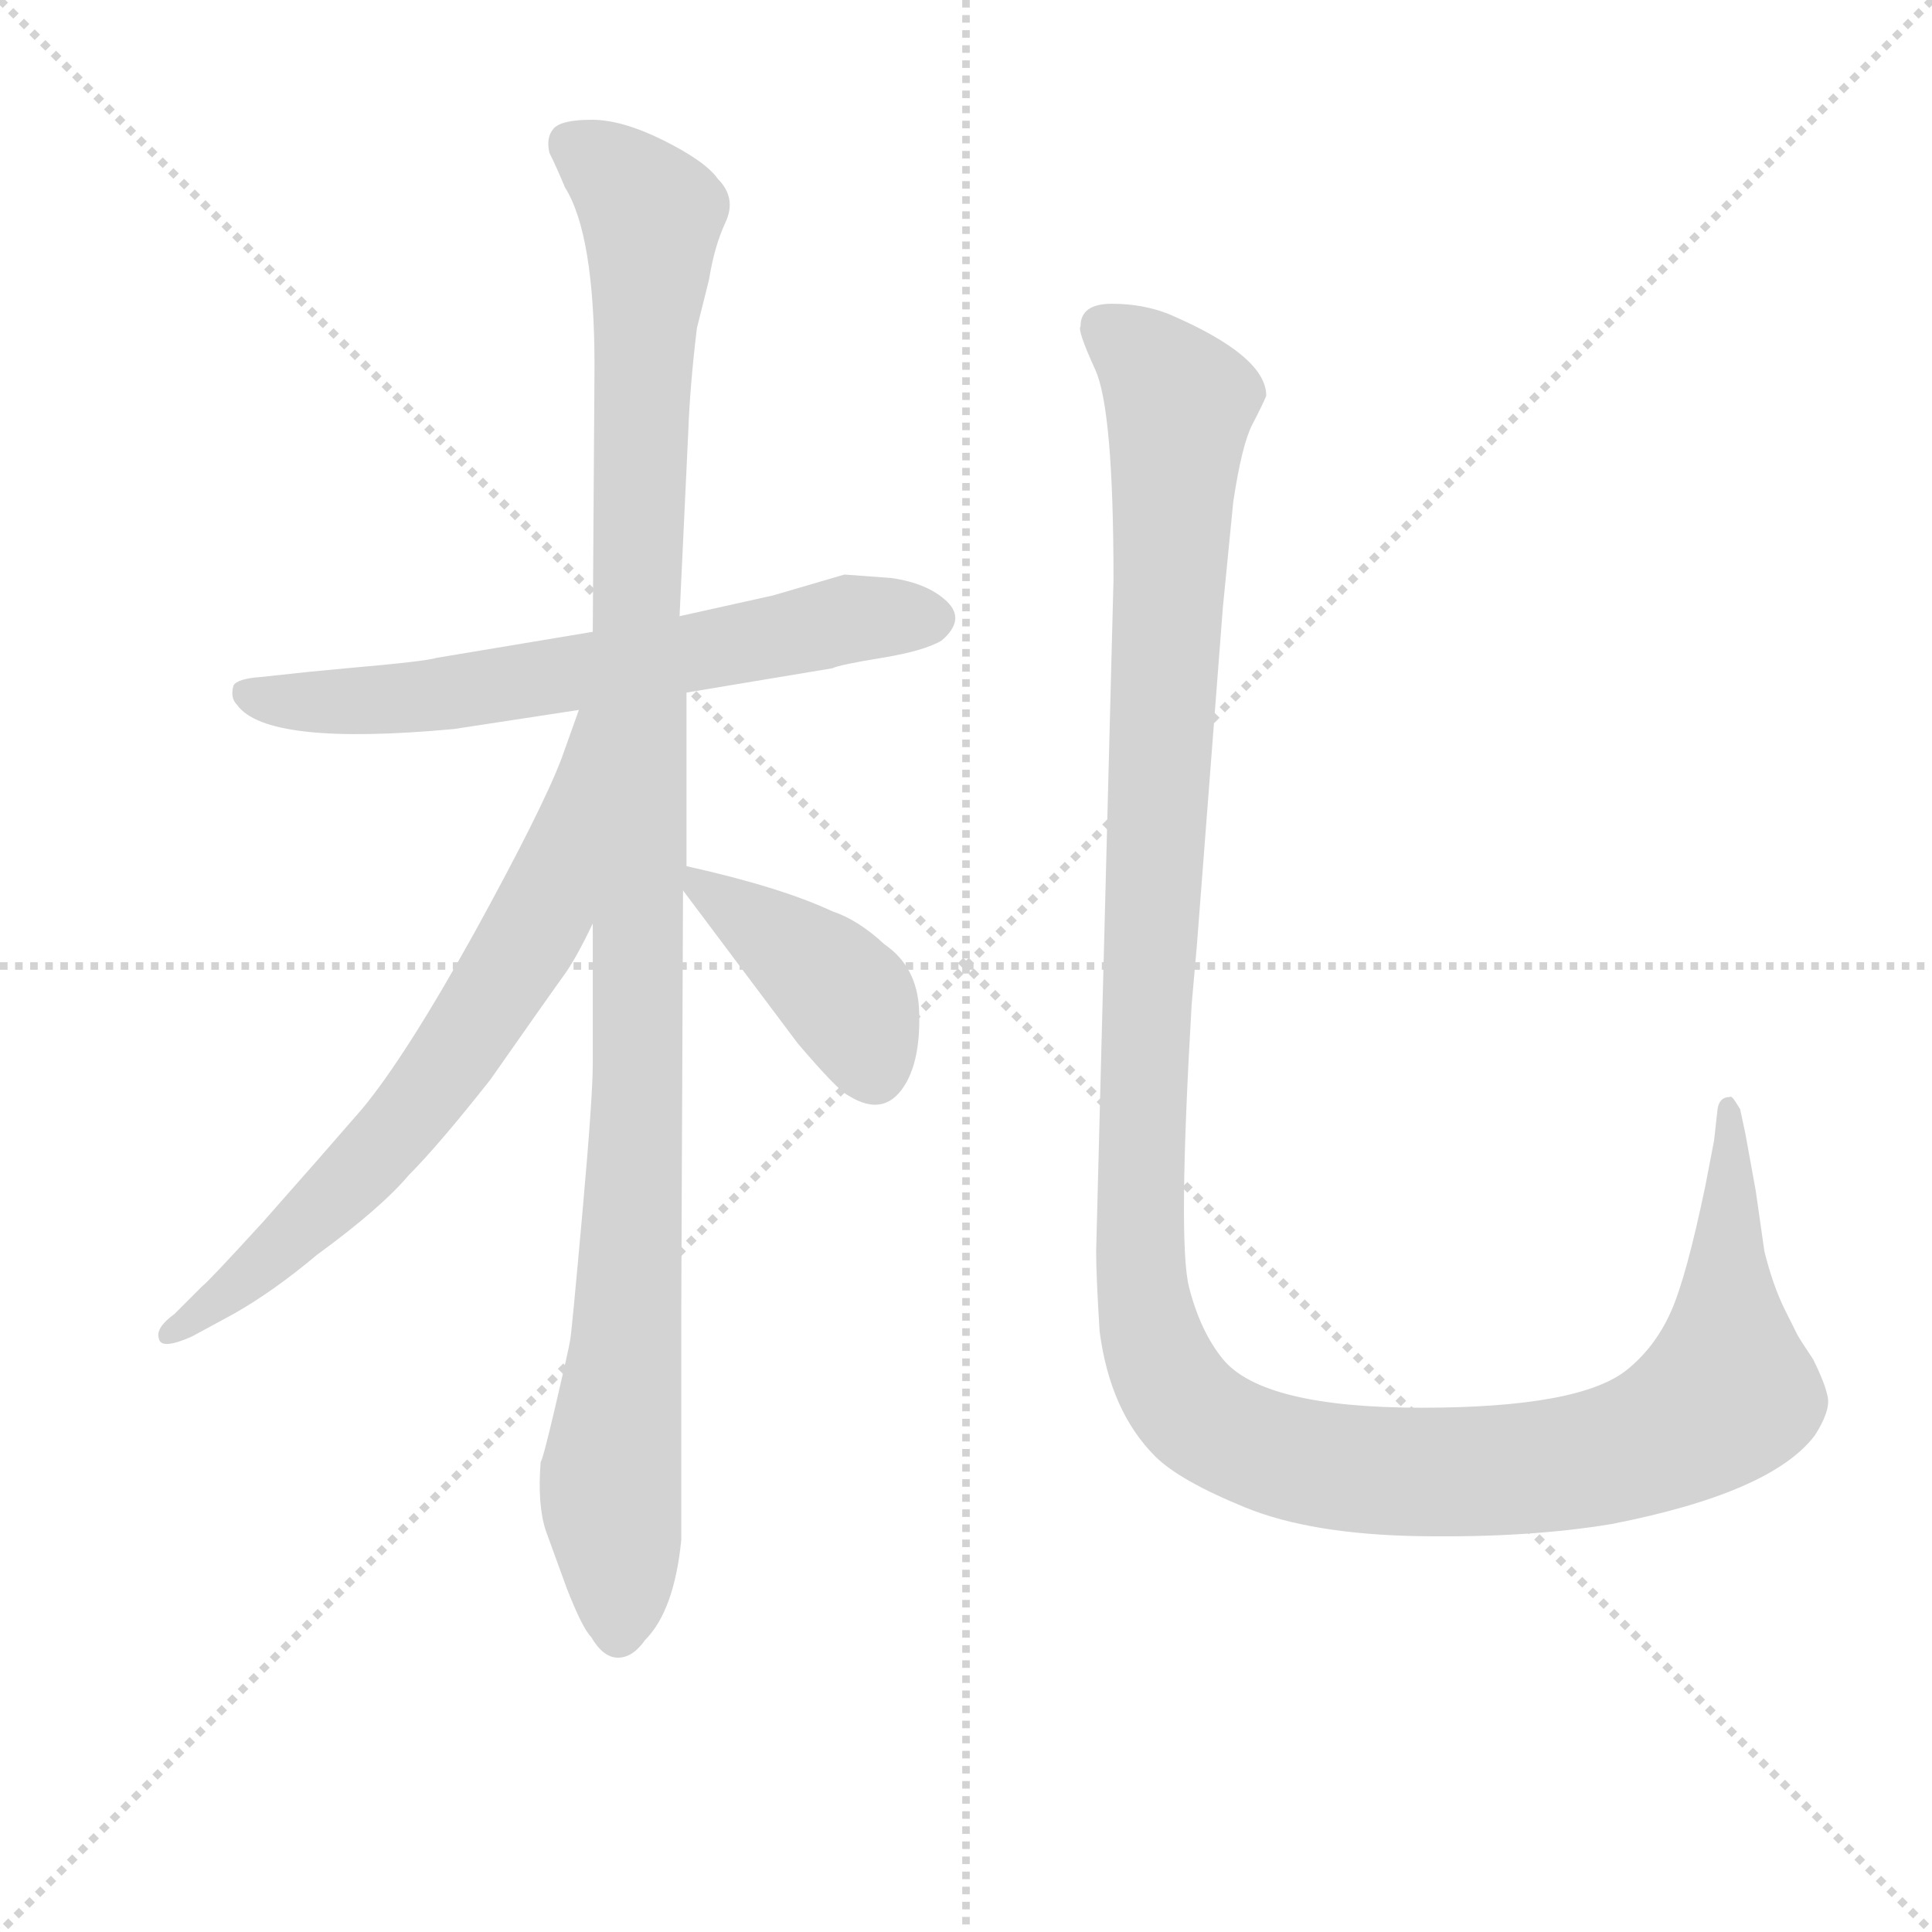 <svg version="1.1" viewBox="0 0 1024 1024" xmlns="http://www.w3.org/2000/svg">
  <g stroke="lightgray" stroke-dasharray="1,1" stroke-width="1" transform="scale(4, 4)">
    <line x1="0" y1="0" x2="256" y2="256"></line>
    <line x1="256" y1="0" x2="0" y2="256"></line>
    <line x1="128" y1="0" x2="128" y2="256"></line>
    <line x1="0" y1="128" x2="256" y2="128"></line>
  </g>
<g transform="scale(0.92, -0.92) translate(60, -900)">
   <style type="text/css">
    @keyframes keyframes0 {
      from {
       stroke: blue;
       stroke-dashoffset: 657;
       stroke-width: 128;
       }
       68% {
       animation-timing-function: step-end;
       stroke: blue;
       stroke-dashoffset: 0;
       stroke-width: 128;
       }
       to {
       stroke: black;
       stroke-width: 1024;
       }
       }
       #make-me-a-hanzi-animation-0 {
         animation: keyframes0 0.785s both;
         animation-delay: 0s;
         animation-timing-function: linear;
       }
    @keyframes keyframes1 {
      from {
       stroke: blue;
       stroke-dashoffset: 1137;
       stroke-width: 128;
       }
       79% {
       animation-timing-function: step-end;
       stroke: blue;
       stroke-dashoffset: 0;
       stroke-width: 128;
       }
       to {
       stroke: black;
       stroke-width: 1024;
       }
       }
       #make-me-a-hanzi-animation-1 {
         animation: keyframes1 1.175s both;
         animation-delay: 0.785s;
         animation-timing-function: linear;
       }
    @keyframes keyframes2 {
      from {
       stroke: blue;
       stroke-dashoffset: 699;
       stroke-width: 128;
       }
       69% {
       animation-timing-function: step-end;
       stroke: blue;
       stroke-dashoffset: 0;
       stroke-width: 128;
       }
       to {
       stroke: black;
       stroke-width: 1024;
       }
       }
       #make-me-a-hanzi-animation-2 {
         animation: keyframes2 0.819s both;
         animation-delay: 1.96s;
         animation-timing-function: linear;
       }
    @keyframes keyframes3 {
      from {
       stroke: blue;
       stroke-dashoffset: 409;
       stroke-width: 128;
       }
       57% {
       animation-timing-function: step-end;
       stroke: blue;
       stroke-dashoffset: 0;
       stroke-width: 128;
       }
       to {
       stroke: black;
       stroke-width: 1024;
       }
       }
       #make-me-a-hanzi-animation-3 {
         animation: keyframes3 0.583s both;
         animation-delay: 2.779s;
         animation-timing-function: linear;
       }
    @keyframes keyframes4 {
      from {
       stroke: blue;
       stroke-dashoffset: 1397;
       stroke-width: 128;
       }
       82% {
       animation-timing-function: step-end;
       stroke: blue;
       stroke-dashoffset: 0;
       stroke-width: 128;
       }
       to {
       stroke: black;
       stroke-width: 1024;
       }
       }
       #make-me-a-hanzi-animation-4 {
         animation: keyframes4 1.387s both;
         animation-delay: 3.362s;
         animation-timing-function: linear;
       }
</style>
<path d="M 426.5 569.0 L 385.5 557.0 L 331.5 545.0 L 281.5 536.0 L 191.5 521.0 Q 185.5 519.0 139.5 515.0 L 118.5 513.0 L 90.5 510.0 Q 76.5 509.0 74.5 505.0 Q 72.5 498.0 76.5 494.0 Q 93.5 470.0 201.5 480.0 L 273.5 491.0 L 335.5 501.0 L 419.5 515.0 Q 423.5 517.0 448.0 521.0 Q 472.5 525.0 482.5 531.0 Q 496.5 543.0 485.5 553.5 Q 474.5 564.0 453.5 567.0 L 426.5 569.0 Z" fill="lightgray"></path> 
<path d="M 331.5 545.0 L 336.5 651.0 Q 337.5 678.0 341.5 711.0 L 348.5 739.0 Q 351.5 758.0 358.0 772.0 Q 364.5 786.0 353.5 797.0 Q 346.5 807.0 322.5 819.0 Q 298.5 831.0 281.0 831.0 Q 263.5 831.0 259.0 826.0 Q 254.5 821.0 256.5 812.0 Q 260.5 804.0 265.5 792.0 Q 282.5 765.0 282.5 689.0 L 281.5 536.0 L 281.5 368.0 L 281.5 287.0 Q 281.5 268.0 275.5 201.0 Q 269.5 134.0 268.5 128.0 Q 267.5 122.0 260.0 90.0 Q 252.5 58.0 251.5 58.0 Q 249.5 33.0 254.5 18.0 L 266.5 -15.0 Q 275.5 -38.0 280.5 -43.0 Q 287.5 -55.0 296.0 -55.0 Q 304.5 -55.0 311.5 -45.0 Q 328.5 -28.0 332.5 13.0 L 332.5 150.0 L 333.5 387.0 L 335.5 401.0 L 335.5 501.0 L 331.5 545.0 Z" fill="lightgray"></path> 
<path d="M 273.5 491.0 L 263.5 463.0 Q 252.5 434.0 213.5 363.0 Q 173.5 291.0 148.5 261.0 Q 122.5 231.0 91.5 196.0 Q 59.5 161.0 56.5 159.0 L 40.5 143.0 Q 29.5 135.0 31.5 129.0 Q 32.5 122.0 50.5 130.0 L 74.5 143.0 Q 97.5 156.0 122.5 177.0 Q 159.5 204.0 175.5 223.0 Q 192.5 240.0 222.5 278.0 Q 257.5 328.0 265.5 339.0 Q 272.5 349.0 281.5 368.0 C 359.5 524.0 283.5 519.0 273.5 491.0 Z" fill="lightgray"></path> 
<path d="M 333.5 387.0 L 399.5 299.0 Q 422.5 272.0 428.5 269.0 Q 450.5 255.0 462.5 277.0 Q 470.5 292.0 469.5 318.0 Q 468.5 343.0 449.5 356.0 Q 434.5 370.0 419.5 375.0 Q 389.5 389.0 335.5 401.0 C 320.5 404.0 320.5 404.0 333.5 387.0 Z" fill="lightgray"></path> 
<path d="M 562.5 712.0 Q 560.5 710.0 571.0 687.0 Q 581.5 664.0 581.5 566.0 L 571.5 179.0 Q 571.5 165.0 573.5 133.0 Q 579.5 87.0 605.5 61.0 Q 619.5 47.0 657.5 31.5 Q 695.5 16.0 758.0 15.0 Q 820.5 14.0 868.5 22.0 Q 960.5 40.0 985.5 73.0 Q 994.5 87.0 993.0 95.0 Q 991.5 103.0 984.5 117.0 Q 976.5 129.0 975.5 131.0 L 968.5 145.0 Q 961.5 159.0 956.5 179.0 L 951.5 214.0 L 945.5 247.0 L 942.5 261.0 L 940.0 265.0 Q 937.5 269.0 936.5 268.0 Q 930.5 268.0 929.5 261.0 L 927.5 243.0 L 922.5 217.0 Q 911.5 164.0 902.5 144.0 Q 893.5 124.0 877.5 111.0 Q 850.5 89.0 759.0 89.0 Q 667.5 89.0 644.5 117.0 Q 631.5 133.0 625.0 158.5 Q 618.5 184.0 626.5 321.0 L 629.5 355.0 L 644.5 550.0 L 650.5 611.0 Q 655.5 644.0 661.5 655.5 Q 667.5 667.0 669.5 672.0 Q 669.5 695.0 613.5 719.0 Q 598.5 725.0 580.5 725.0 Q 562.5 725.0 562.5 712.0 Z" fill="lightgray"></path> 
      <clipPath id="make-me-a-hanzi-clip-0">
      <path d="M 426.5 569.0 L 385.5 557.0 L 331.5 545.0 L 281.5 536.0 L 191.5 521.0 Q 185.5 519.0 139.5 515.0 L 118.5 513.0 L 90.5 510.0 Q 76.5 509.0 74.5 505.0 Q 72.5 498.0 76.5 494.0 Q 93.5 470.0 201.5 480.0 L 273.5 491.0 L 335.5 501.0 L 419.5 515.0 Q 423.5 517.0 448.0 521.0 Q 472.5 525.0 482.5 531.0 Q 496.5 543.0 485.5 553.5 Q 474.5 564.0 453.5 567.0 L 426.5 569.0 Z" fill="lightgray"></path>
      </clipPath>
      <path clip-path="url(#make-me-a-hanzi-clip-0)" d="M 80.5 500.0 L 111.5 495.0 L 187.5 497.0 L 426.5 543.0 L 476.5 543.0 " fill="none" id="make-me-a-hanzi-animation-0" stroke-dasharray="529 1058" stroke-linecap="round"></path>

      <clipPath id="make-me-a-hanzi-clip-1">
      <path d="M 331.5 545.0 L 336.5 651.0 Q 337.5 678.0 341.5 711.0 L 348.5 739.0 Q 351.5 758.0 358.0 772.0 Q 364.5 786.0 353.5 797.0 Q 346.5 807.0 322.5 819.0 Q 298.5 831.0 281.0 831.0 Q 263.5 831.0 259.0 826.0 Q 254.5 821.0 256.5 812.0 Q 260.5 804.0 265.5 792.0 Q 282.5 765.0 282.5 689.0 L 281.5 536.0 L 281.5 368.0 L 281.5 287.0 Q 281.5 268.0 275.5 201.0 Q 269.5 134.0 268.5 128.0 Q 267.5 122.0 260.0 90.0 Q 252.5 58.0 251.5 58.0 Q 249.5 33.0 254.5 18.0 L 266.5 -15.0 Q 275.5 -38.0 280.5 -43.0 Q 287.5 -55.0 296.0 -55.0 Q 304.5 -55.0 311.5 -45.0 Q 328.5 -28.0 332.5 13.0 L 332.5 150.0 L 333.5 387.0 L 335.5 401.0 L 335.5 501.0 L 331.5 545.0 Z" fill="lightgray"></path>
      </clipPath>
      <path clip-path="url(#make-me-a-hanzi-clip-1)" d="M 268.5 817.0 L 315.5 776.0 L 305.5 543.0 L 306.5 237.0 L 291.5 48.0 L 296.5 -42.0 " fill="none" id="make-me-a-hanzi-animation-1" stroke-dasharray="1009 2018" stroke-linecap="round"></path>

      <clipPath id="make-me-a-hanzi-clip-2">
      <path d="M 273.5 491.0 L 263.5 463.0 Q 252.5 434.0 213.5 363.0 Q 173.5 291.0 148.5 261.0 Q 122.5 231.0 91.5 196.0 Q 59.5 161.0 56.5 159.0 L 40.5 143.0 Q 29.5 135.0 31.5 129.0 Q 32.5 122.0 50.5 130.0 L 74.5 143.0 Q 97.5 156.0 122.5 177.0 Q 159.5 204.0 175.5 223.0 Q 192.5 240.0 222.5 278.0 Q 257.5 328.0 265.5 339.0 Q 272.5 349.0 281.5 368.0 C 359.5 524.0 283.5 519.0 273.5 491.0 Z" fill="lightgray"></path>
      </clipPath>
      <path clip-path="url(#make-me-a-hanzi-clip-2)" d="M 278.5 485.0 L 251.5 374.0 L 208.5 301.0 L 130.5 208.0 L 35.5 131.0 " fill="none" id="make-me-a-hanzi-animation-2" stroke-dasharray="571 1142" stroke-linecap="round"></path>

      <clipPath id="make-me-a-hanzi-clip-3">
      <path d="M 333.5 387.0 L 399.5 299.0 Q 422.5 272.0 428.5 269.0 Q 450.5 255.0 462.5 277.0 Q 470.5 292.0 469.5 318.0 Q 468.5 343.0 449.5 356.0 Q 434.5 370.0 419.5 375.0 Q 389.5 389.0 335.5 401.0 C 320.5 404.0 320.5 404.0 333.5 387.0 Z" fill="lightgray"></path>
      </clipPath>
      <path clip-path="url(#make-me-a-hanzi-clip-3)" d="M 342.5 393.0 L 421.5 332.0 L 443.5 284.0 " fill="none" id="make-me-a-hanzi-animation-3" stroke-dasharray="281 562" stroke-linecap="round"></path>

      <clipPath id="make-me-a-hanzi-clip-4">
      <path d="M 562.5 712.0 Q 560.5 710.0 571.0 687.0 Q 581.5 664.0 581.5 566.0 L 571.5 179.0 Q 571.5 165.0 573.5 133.0 Q 579.5 87.0 605.5 61.0 Q 619.5 47.0 657.5 31.5 Q 695.5 16.0 758.0 15.0 Q 820.5 14.0 868.5 22.0 Q 960.5 40.0 985.5 73.0 Q 994.5 87.0 993.0 95.0 Q 991.5 103.0 984.5 117.0 Q 976.5 129.0 975.5 131.0 L 968.5 145.0 Q 961.5 159.0 956.5 179.0 L 951.5 214.0 L 945.5 247.0 L 942.5 261.0 L 940.0 265.0 Q 937.5 269.0 936.5 268.0 Q 930.5 268.0 929.5 261.0 L 927.5 243.0 L 922.5 217.0 Q 911.5 164.0 902.5 144.0 Q 893.5 124.0 877.5 111.0 Q 850.5 89.0 759.0 89.0 Q 667.5 89.0 644.5 117.0 Q 631.5 133.0 625.0 158.5 Q 618.5 184.0 626.5 321.0 L 629.5 355.0 L 644.5 550.0 L 650.5 611.0 Q 655.5 644.0 661.5 655.5 Q 667.5 667.0 669.5 672.0 Q 669.5 695.0 613.5 719.0 Q 598.5 725.0 580.5 725.0 Q 562.5 725.0 562.5 712.0 Z" fill="lightgray"></path>
      </clipPath>
      <path clip-path="url(#make-me-a-hanzi-clip-4)" d="M 576.5 711.0 L 609.5 683.0 L 619.5 666.0 L 596.5 185.0 L 603.5 129.0 L 625.5 88.0 L 662.5 66.0 L 735.5 52.0 L 828.5 55.0 L 871.5 62.0 L 905.5 76.0 L 935.5 97.0 L 934.5 263.0 " fill="none" id="make-me-a-hanzi-animation-4" stroke-dasharray="1269 2538" stroke-linecap="round"></path>

</g>
</svg>
